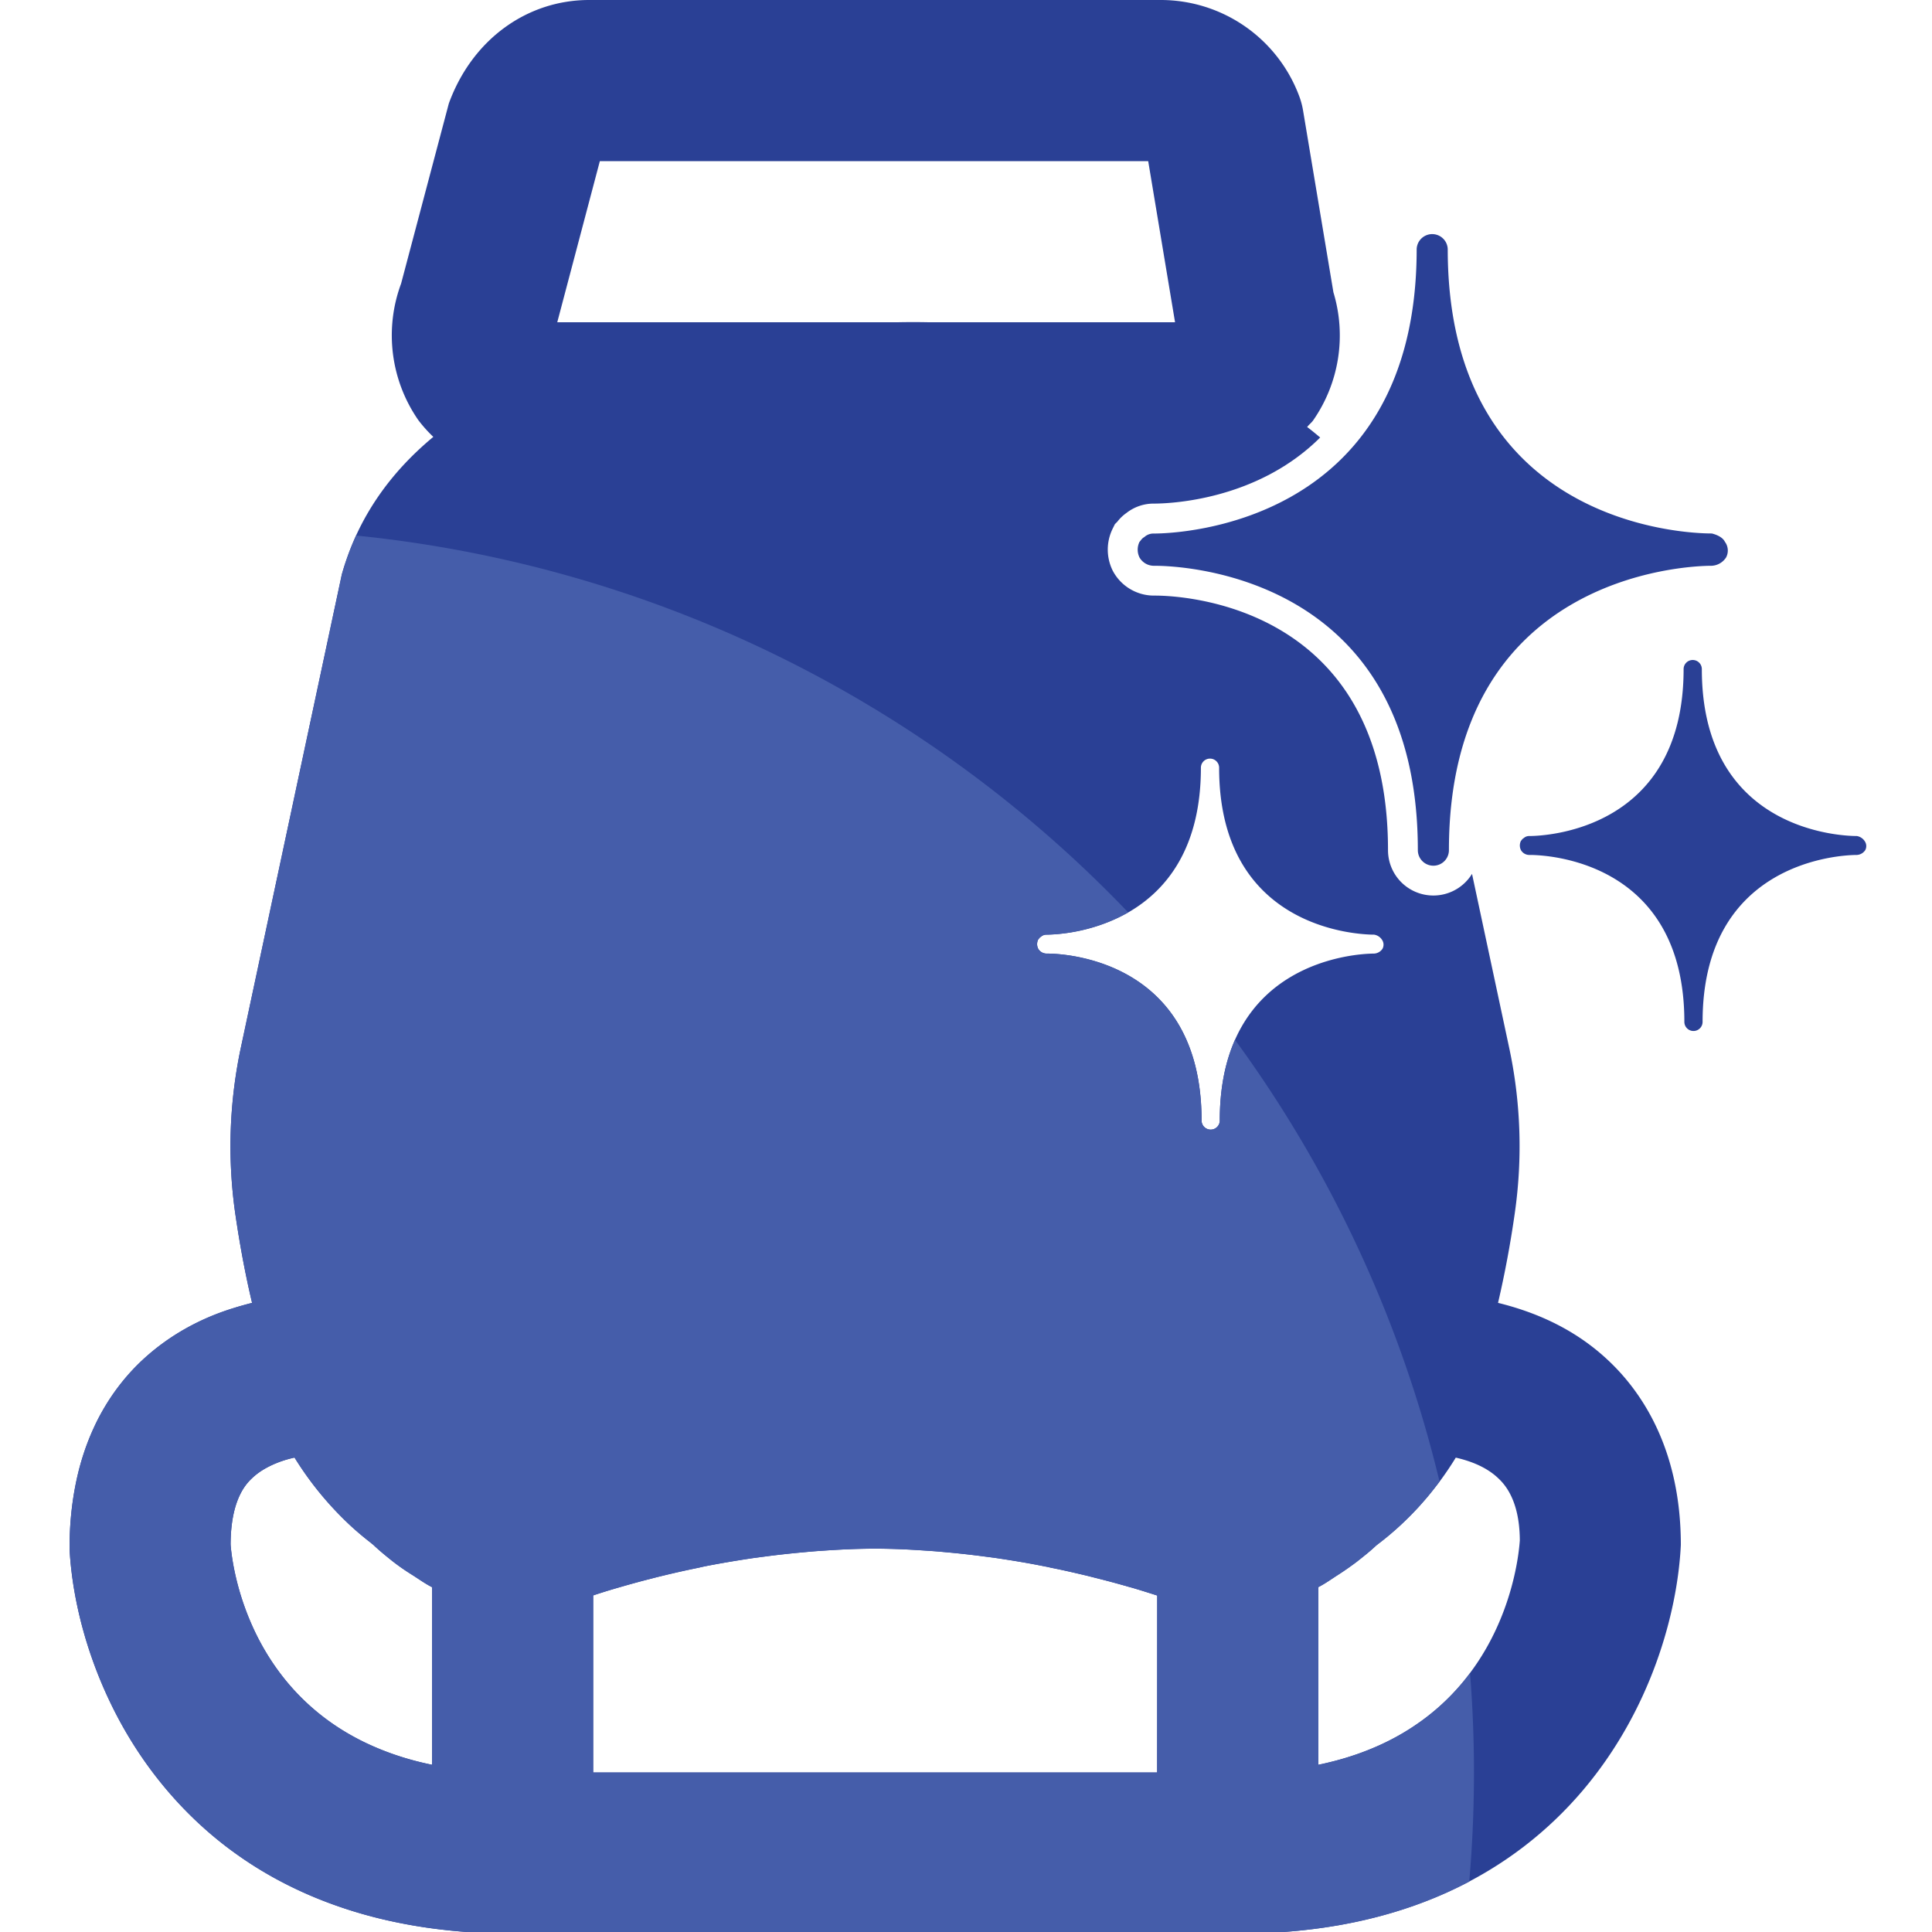 <svg xmlns="http://www.w3.org/2000/svg" xmlns:xlink="http://www.w3.org/1999/xlink" width="500" height="500" viewBox="0 0 500 500">
  <defs>
    <clipPath id="clip-ic-clean1-web_">
      <rect width="500" height="500"/>
    </clipPath>
  </defs>
  <g id="ic-clean1-web_" data-name="ic-clean1-web " clip-path="url(#clip-ic-clean1-web_)">
    <rect width="500" height="500" fill="rgba(255,255,255,0)"/>
    <g id="icon_web-15" data-name="icon web-15" transform="translate(-20.245)">
      <path id="Path_42" data-name="Path 42" d="M786.812,210.389c-.616-1.233-2.164-1.853-3.4-2.164-7.112.019-68.34-2.474-68.34-73.595a4.022,4.022,0,0,0-8.039,0c0,71.12-61.223,73.613-68.025,73.613a3.513,3.513,0,0,0-2.474.927c-.616.306-.927.927-1.237,1.233a4.605,4.605,0,0,0,0,4.022A4.291,4.291,0,0,0,639,216.588h.311c7.112,0,68.025,2.474,68.025,73.595a4.022,4.022,0,0,0,8.044,0c0-70.819,60.917-73.6,68.03-73.6a4.7,4.7,0,0,0,3.707-2.164,3.8,3.8,0,0,0-.306-4.031Z" transform="translate(-320.155 -70.163)" fill="#2a4095"/>
      <path id="Path_43" data-name="Path 43" d="M436.439,352.048c-9.026-8.489-19.391-12.617-28.5-14.869,1.705-7.316,3.188-15.115,4.356-23.372a121.863,121.863,0,0,0-1.562-43.06l-9.527-44.593a11.737,11.737,0,0,1-21.745-6.149c0-64.017-54.125-65.866-60.3-65.866h-.31a12.047,12.047,0,0,1-10.625-6.436,12.256,12.256,0,0,1,0-10.931l.561-1.131.63-.626a10.574,10.574,0,0,1,2.368-2.27,11.376,11.376,0,0,1,7.066-2.414c3.874,0,26.638-.732,43.055-17.107-1.1-.927-2.219-1.853-3.369-2.715.463-.607,1.107-1.084,1.566-1.733a38.5,38.5,0,0,0,5.231-33.13L357.5,28.728a19.926,19.926,0,0,0-1-3.795A38.25,38.25,0,0,0,320.781,0H172.7c-15.847,0-30.192,10.008-36.3,26.791L124.049,73.4a38.486,38.486,0,0,0,4.485,35.363,36.248,36.248,0,0,0,3.855,4.3c-10.8,8.966-19.433,20.476-23.687,35.613L82.663,270.748A122.789,122.789,0,0,0,81.1,313.84q1.784,12.381,4.379,23.349c-9.091,2.275-19.433,6.4-28.441,14.869C48.444,360.1,38.227,374.943,38.25,400.8c1.687,34.464,27.834,99.621,114.657,99.621H340.566c86.824,0,112.971-65.139,114.681-100.6C455.247,374.943,445.03,360.1,436.439,352.048ZM132.056,456.72h0c-47.54-9.781-51.794-52.526-52.128-56.9,0-11.945,4.17-15.949,5.56-17.265,2.984-2.854,7.173-4.481,10.991-5.338a83.122,83.122,0,0,0,19.642,21.977c.292.273.6.463.876.732,1.585,1.5,3.211,2.813,4.856,4.128a55.174,55.174,0,0,0,5.129,3.563c1.751,1.1,3.318,2.252,5.1,3.151ZM175.487,41.7H317.4l6.95,41.7h-63.8c-3.188-.065-5.857-.042-7.984,0h-88.1ZM319.72,458.722H173.763v-45.83c1.816-.607,3.86-1.251,6.237-1.941l1.6-.463c2.192-.625,4.61-1.293,7.173-1.937.927-.25,1.9-.5,2.9-.732q4.314-1.061,9.193-2.062c.607-.125,1.168-.273,1.793-.4,3.818-.751,7.877-1.436,12.047-2.062,1.126-.167,2.275-.315,3.424-.463,3.294-.44,6.709-.811,10.194-1.126,1.353-.125,2.687-.25,4.045-.334,4.689-.334,9.466-.584,14.364-.584s9.591.25,14.239.584c1.39.083,2.711.208,4.068.334q5.194.463,10.134,1.126c1.145.144,2.317.292,3.42.463,4.17.625,8.257,1.311,12.047,2.085.584.1,1.107.227,1.668.352,3.276.667,6.4,1.39,9.323,2.085l2.961.751c2.5.626,4.856,1.274,7.006,1.877.584.19,1.27.357,1.853.524,2.4.709,4.481,1.39,6.3,1.96Zm16.217-168.736a2.358,2.358,0,0,1-4.717,0c0-41.744-35.757-43.2-39.932-43.2h-.181a2.511,2.511,0,0,1-2.178-1.27,2.7,2.7,0,0,1,0-2.359c.181-.181.361-.547.727-.728a2.057,2.057,0,0,1,1.45-.542c3.994,0,39.932-1.455,39.932-43.2a2.358,2.358,0,1,1,4.717,0c0,41.744,35.938,43.2,40.113,43.2a2.982,2.982,0,0,1,2,1.27,2.238,2.238,0,0,1,.181,2.359,2.78,2.78,0,0,1-2.178,1.27c-4.189,0-39.946,1.636-39.946,43.2ZM361.422,456.72V410.742c1.775-.894,3.42-2.1,5.1-3.169s3.243-2.168,4.837-3.378c1.687-1.334,3.378-2.646,4.981-4.17.167-.148.357-.273.524-.417A81.972,81.972,0,0,0,397,377.232c3.67.834,7.817,2.358,10.884,5.236,1.39,1.311,5.648,5.315,5.69,16.18-.366,5.426-4.62,48.272-52.16,58.072Z" transform="translate(-0.002)" fill="#2a4095"/>
      <path id="Path_44" data-name="Path 44" d="M937.5,415.457a2.982,2.982,0,0,0-2-1.27c-4.17,0-40.113-1.45-40.113-43.2a2.358,2.358,0,1,0-4.717,0c0,41.748-35.938,43.2-39.932,43.2a2.058,2.058,0,0,0-1.45.542c-.366.185-.547.547-.727.728a2.7,2.7,0,0,0,0,2.358,2.512,2.512,0,0,0,2.178,1.27h.194c4.17,0,39.932,1.455,39.932,43.2a2.358,2.358,0,1,0,4.717,0c0-41.563,35.757-43.2,39.932-43.2a2.78,2.78,0,0,0,2.178-1.27A2.238,2.238,0,0,0,937.5,415.457Z" transform="translate(-434.709 -197.823)" fill="#2a4095"/>
      <path id="Path_45" data-name="Path 45" d="M346.263,660.839c.955-.032,1.9-.065,2.84-.116l1.58-.093c.853-.056,1.7-.111,2.539-.176l1.617-.134c.816-.074,1.626-.153,2.428-.236l1.575-.176c.811-.093,1.612-.195,2.409-.3l1.473-.2c.843-.12,1.673-.255,2.5-.389.426-.07.853-.134,1.274-.208.982-.171,1.955-.357,2.924-.547l.746-.144q1.853-.375,3.665-.8l.195-.046q1.673-.4,3.308-.829l.9-.25c.848-.232,1.691-.463,2.525-.718.352-.1.7-.213,1.043-.32.774-.241,1.543-.463,2.317-.737l1.061-.357q1.121-.385,2.224-.788l1-.371q1.14-.431,2.252-.88l.862-.348c.829-.338,1.645-.69,2.451-1.047l.565-.246q3.063-1.39,5.945-2.9h0q1.219-13.956,1.223-28.237,0-12.974-1.015-25.707-.677.894-1.39,1.779l-.19.236c-.463.584-.973,1.168-1.483,1.742l-.083.093c-.5.565-1.024,1.126-1.557,1.682l-.144.153c-.537.556-1.1,1.1-1.668,1.65l-.264.246c-.588.556-1.186,1.1-1.807,1.636h0q-.927.792-1.9,1.566c-.1.079-.195.158-.3.232-.639.5-1.293,1-1.965,1.478l-.334.232c-.681.463-1.39.959-2.094,1.427l-.056.037q-1.084.7-2.233,1.39l-.431.25q-1.131.653-2.317,1.27l-.352.181q-1.126.579-2.317,1.126l-.315.148c-.834.38-1.691.746-2.562,1.1l-.547.222q-1.325.528-2.715,1.024l-.273.093c-.88.306-1.779.593-2.692.876l-.514.157q-1.446.431-2.947.811c-.2.056-.412.1-.616.153-1.043.26-2.1.51-3.193.732h0v-46c1.775-.894,3.42-2.1,5.1-3.169,1.233-.8,2.442-1.636,3.637-2.5.4-.292.8-.57,1.2-.876,1.687-1.334,3.378-2.646,4.981-4.17.167-.148.357-.273.524-.417.853-.635,1.691-1.3,2.525-1.983l.778-.658q.871-.728,1.719-1.5c.287-.255.57-.51.848-.769.6-.556,1.191-1.131,1.779-1.714.209-.2.422-.4.626-.612.746-.755,1.483-1.538,2.206-2.317.287-.315.57-.644.853-.964.463-.528.927-1.061,1.39-1.608.315-.375.63-.76.927-1.144q.653-.815,1.293-1.65c.292-.375.584-.746.866-1.126l.111-.158a320.3,320.3,0,0,0-52.934-114.3c-2.433,5.5-3.943,12.348-3.943,20.883a2.358,2.358,0,1,1-4.717,0c0-41.744-35.757-43.2-39.932-43.2h-.181a2.511,2.511,0,0,1-2.178-1.27,2.7,2.7,0,0,1,0-2.358c.181-.181.361-.547.727-.727a2.057,2.057,0,0,1,1.45-.542,45.564,45.564,0,0,0,21.134-5.76A320.894,320.894,0,0,0,112.4,299.12h0q-1.061,2.363-1.988,4.856c-.065.167-.116.338-.176.5-.246.676-.463,1.348-.709,2.039-.283.88-.556,1.77-.811,2.674L97.135,363.448,82.66,431.269q-1.154,5.366-1.826,10.754-.167,1.348-.306,2.7a122.68,122.68,0,0,0-.635,13.484c0,.973.028,1.946.06,2.919q.079,2.414.25,4.823.3,4.212.89,8.405.222,1.543.463,3.072.542,3.526,1.158,6.918,1.242,6.923,2.78,13.359h0c-1.617.408-3.276.871-4.953,1.39a60.581,60.581,0,0,0-23.487,13.437,54.084,54.084,0,0,0-4.124,4.314,56.023,56.023,0,0,0-4.068,5.379q-1.186,1.789-2.317,3.795t-2.136,4.263c-.463.992-.89,2.025-1.307,3.086s-.816,2.168-1.186,3.3-.727,2.317-1.056,3.526c-.162.6-.32,1.219-.463,1.853a82.2,82.2,0,0,0-2.15,19.276c.083,1.742.236,3.568.463,5.458.1.867.213,1.742.338,2.636.051.357.107.714.162,1.075.116.751.241,1.506.38,2.275.116.644.236,1.293.366,1.951.107.542.222,1.089.338,1.64.6,2.78,1.339,5.69,2.229,8.632.046.162.1.32.144.463q.5,1.613,1.052,3.244c.8,2.358,1.7,4.745,2.706,7.14q1.209,2.905,2.627,5.82a.926.926,0,0,1,.046.1A104.811,104.811,0,0,0,66.957,627.7l.185.195a98.262,98.262,0,0,0,11.765,10.62c1.024.779,2.08,1.538,3.146,2.289,1.965,1.39,3.994,2.711,6.116,3.98q1.233.727,2.493,1.441a106.762,106.762,0,0,0,15.754,7.164l1.561.551c1.747.6,3.531,1.182,5.361,1.714q3.142.927,6.445,1.687c1.279.3,2.581.575,3.892.839,2.085.417,4.212.8,6.39,1.121a153.83,153.83,0,0,0,22.839,1.64H340.564c1.45,0,2.887,0,4.3-.056ZM132.054,571.286v45.956h0a73.767,73.767,0,0,1-17.608-5.885c-.565-.273-1.117-.556-1.663-.843-.751-.389-1.473-.8-2.187-1.2a59.2,59.2,0,0,1-16.681-14.253l-.2-.255A63.049,63.049,0,0,1,85.6,581.433c-.162-.352-.32-.709-.463-1.061-.769-1.779-1.423-3.512-1.983-5.162-.139-.412-.269-.815-.4-1.214-.607-1.918-1.089-3.707-1.464-5.333-.111-.463-.209-.927-.3-1.362q-.19-.876-.334-1.668c-.042-.241-.083-.463-.125-.7-.079-.463-.148-.885-.209-1.288-.088-.6-.158-1.14-.213-1.608-.093-.774-.144-1.353-.171-1.7s0-.737,0-1.094c.13-5.973,1.339-9.828,2.632-12.316.046-.088.093-.181.144-.269a14.167,14.167,0,0,1,1.473-2.215l.07-.088a15.518,15.518,0,0,1,1.214-1.284,16.68,16.68,0,0,1,2.442-1.918,26.512,26.512,0,0,1,8.549-3.42,87.778,87.778,0,0,0,14.281,17.459q2.609,2.419,5.361,4.518c.292.273.6.463.876.732.394.375.792.737,1.2,1.094,1.2,1.066,2.428,2.048,3.661,3.035,1.668,1.293,3.378,2.46,5.129,3.563.848.542,1.677,1.107,2.516,1.645a28.663,28.663,0,0,0,2.572,1.506Zm187.659,2.169v45.789H173.756v-45.83h0c1.816-.607,3.86-1.251,6.237-1.941l.792-.227.811-.232c2.192-.626,4.61-1.293,7.173-1.937.7-.19,1.427-.371,2.164-.551l.737-.181c.718-.176,1.45-.352,2.192-.524s1.5-.352,2.266-.524c1.149-.255,2.317-.51,3.535-.765l1.2-.25.278-.06,1.283-.283.232-.056,1.3-.246c3.433-.653,7.029-1.26,10.75-1.816.551-.083,1.117-.148,1.673-.222s1.163-.162,1.751-.236c3.294-.44,6.709-.811,10.194-1.126,1.353-.125,2.687-.25,4.045-.334,4.689-.334,9.466-.584,14.364-.584,2.419,0,4.814.065,7.191.167,1.58.07,3.151.162,4.712.264.778.051,1.562.1,2.317.153,1.39.083,2.711.208,4.068.334q5.194.463,10.134,1.126l2.131.278c.436.06.866.116,1.288.181,4.17.626,8.257,1.311,12.047,2.085.584.1,1.107.227,1.668.352l2.317.463q3.058.658,5.9,1.339l1.117.264.741.19,2.219.561c2.187.547,4.258,1.112,6.181,1.65l.825.227c.584.19,1.27.357,1.853.524l1.738.523,1.853.57c.968.3,1.853.593,2.725.867Z" transform="translate(0 -160.521)" fill="#455daa"/>
    </g>
  </g>
</svg>
